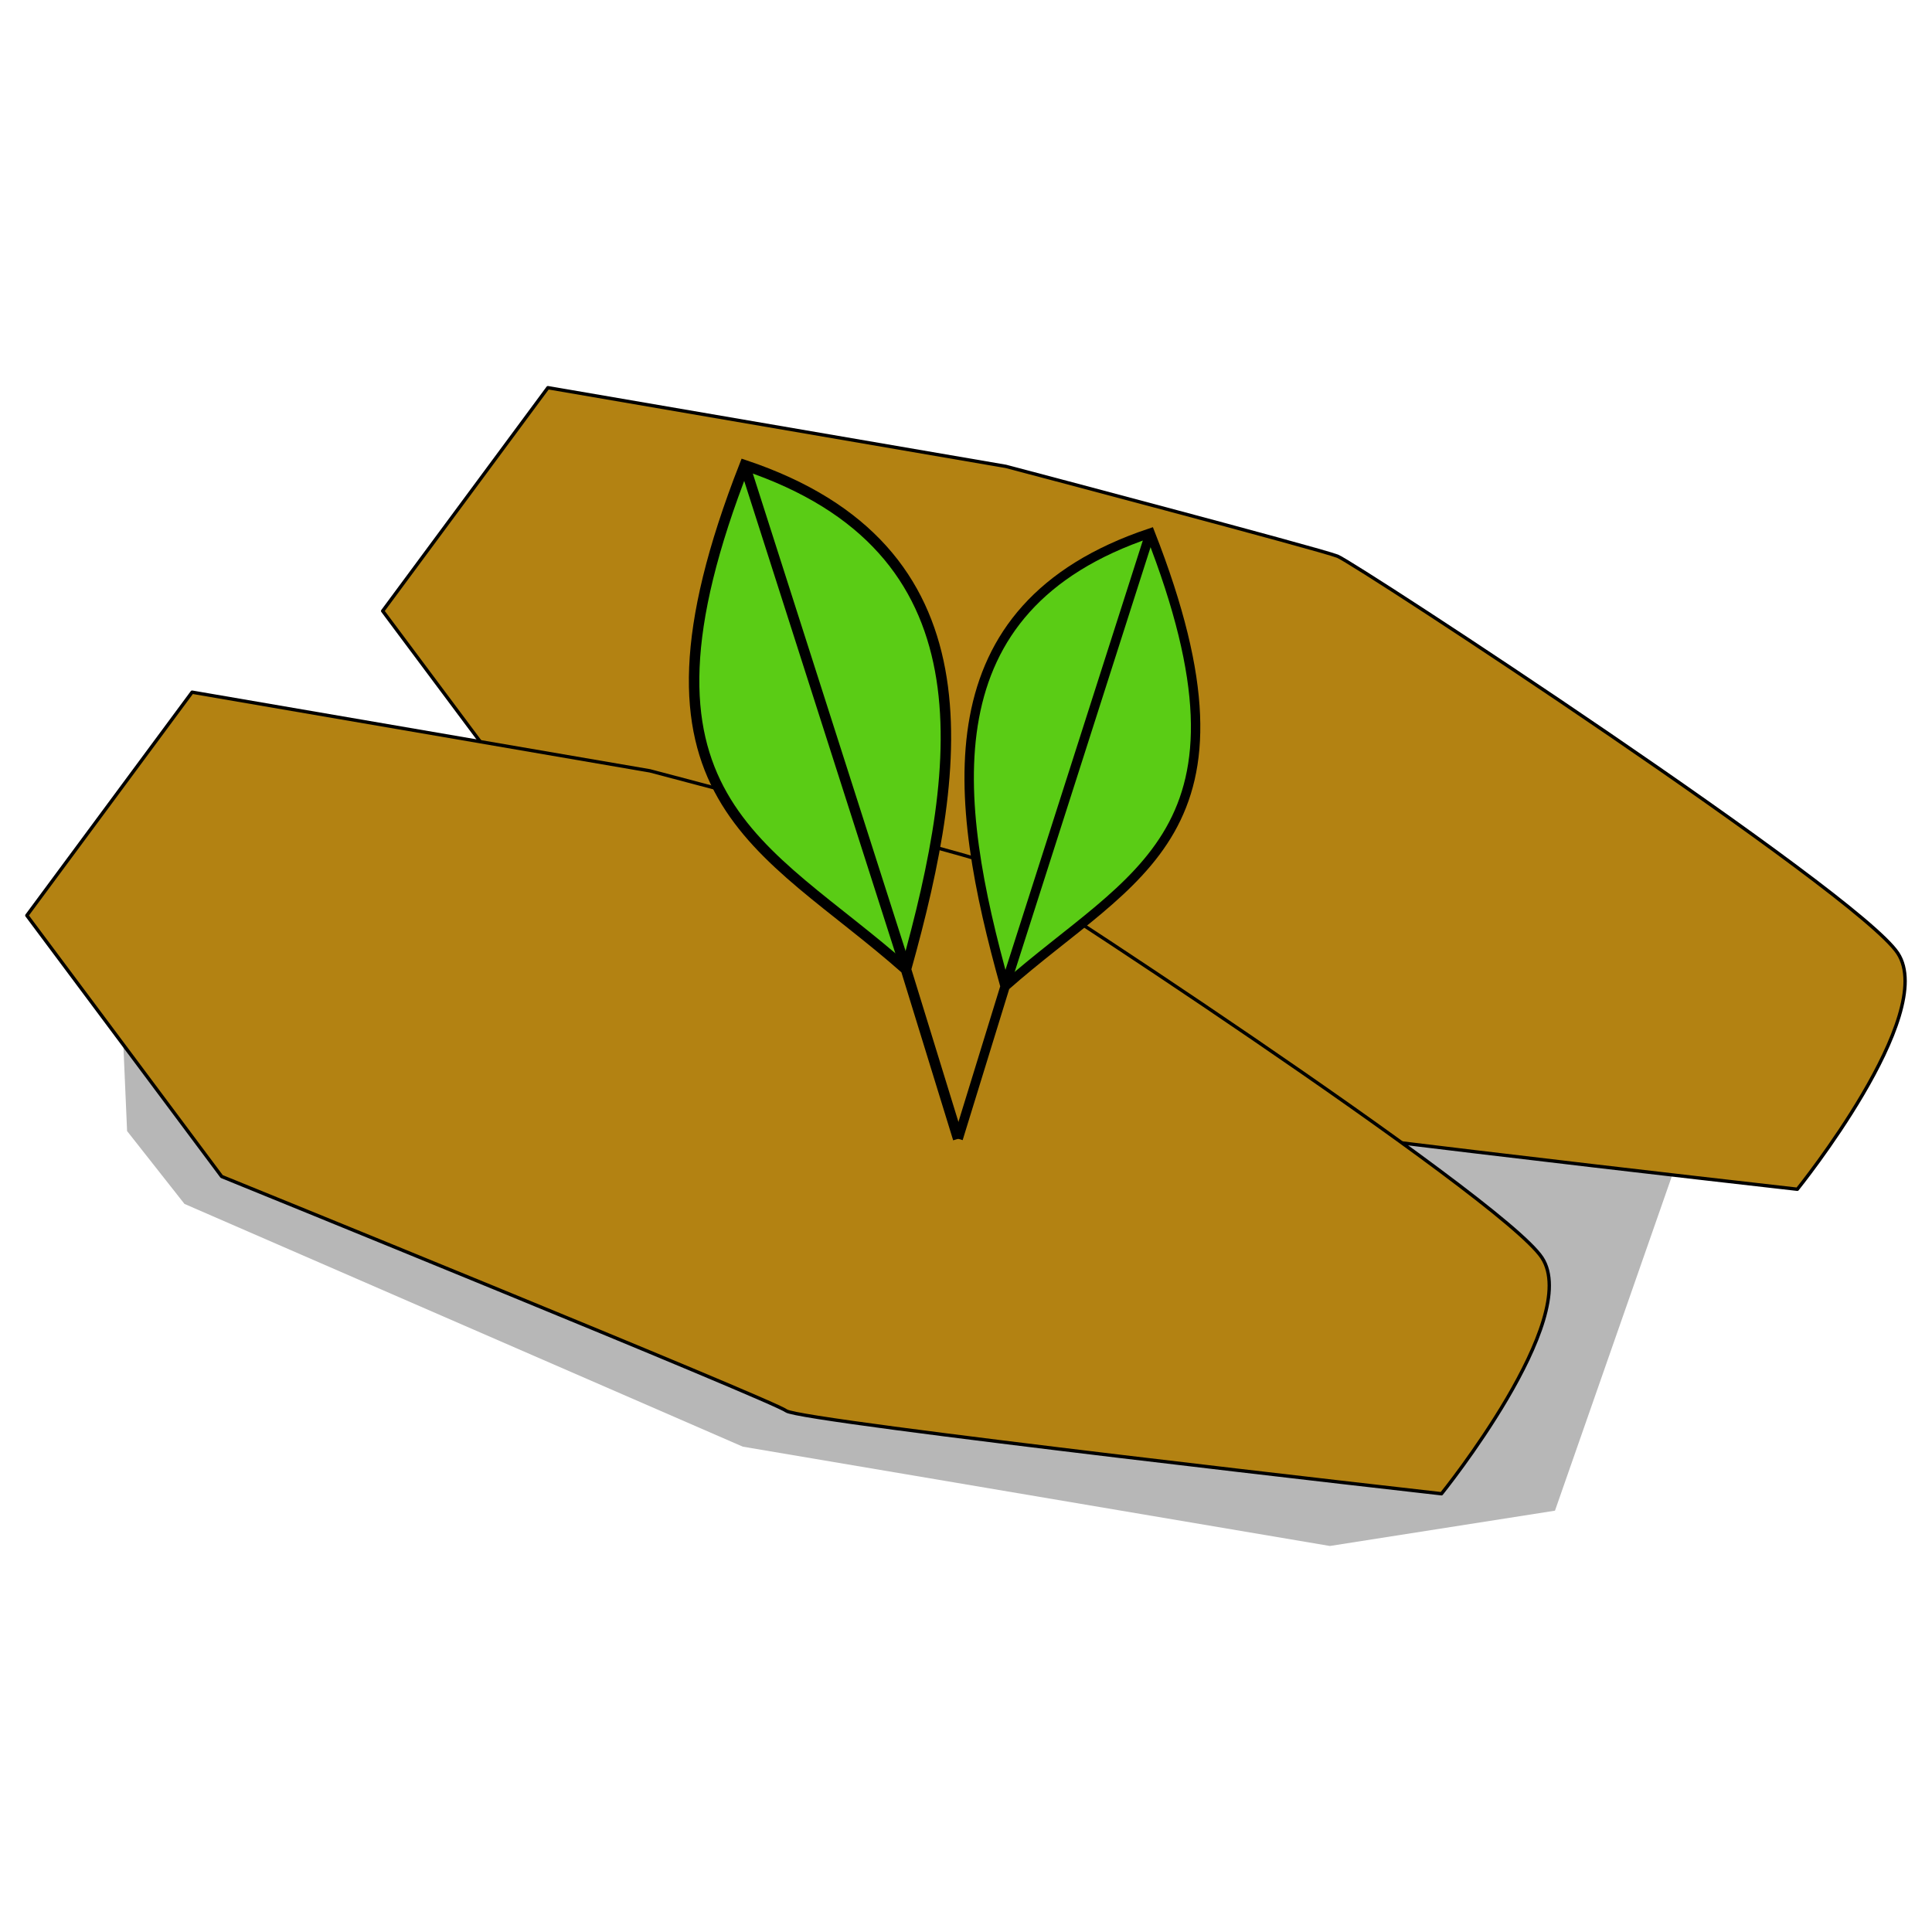 <?xml version="1.0" encoding="UTF-8" standalone="no"?>
<!-- Created with Inkscape (http://www.inkscape.org/) -->

<svg
   xmlns:dc="http://purl.org/dc/elements/1.1/"
   xmlns:cc="http://creativecommons.org/ns#"
   xmlns:rdf="http://www.w3.org/1999/02/22-rdf-syntax-ns#"
   xmlns:svg="http://www.w3.org/2000/svg"
   xmlns="http://www.w3.org/2000/svg"
   xmlns:sodipodi="http://sodipodi.sourceforge.net/DTD/sodipodi-0.dtd"
   xmlns:inkscape="http://www.inkscape.org/namespaces/inkscape"
   width="400"
   height="400"
   viewBox="0 0 105.833 105.833"
   version="1.1"
   id="svg8"
   inkscape:version="0.92.3 (2405546, 2018-03-11)"
   sodipodi:docname="m4.svg">
  <defs
     id="defs2">
    <pattern
       y="0"
       x="0"
       height="6"
       width="6"
       patternUnits="userSpaceOnUse"
       id="EMFhbasepattern" />
  </defs>
  <sodipodi:namedview
     id="base"
     pagecolor="#ffffff"
     bordercolor="#666666"
     borderopacity="1.0"
     inkscape:pageopacity="0.0"
     inkscape:pageshadow="2"
     inkscape:zoom="0.98994949"
     inkscape:cx="219.00227"
     inkscape:cy="201.38601"
     inkscape:document-units="mm"
     inkscape:current-layer="layer1"
     showgrid="false"
     units="px"
     inkscape:window-width="958"
     inkscape:window-height="1048"
     inkscape:window-x="953"
     inkscape:window-y="0"
     inkscape:window-maximized="0" />
  <g
     inkscape:label="Layer 1"
     inkscape:groupmode="layer"
     id="layer1"
     transform="translate(0,-191.167)">
    <path
       style="fill:#b7b7b7;fill-opacity:1;stroke:none;stroke-width:0.242px;stroke-linecap:butt;stroke-linejoin:miter;stroke-opacity:1"
       d="m 6.599,244.784 0.363,8.342 3.143,3.99 30.586,13.298 32.158,5.44 12.331,-1.934 7.858,-22.486 z"
       id="path6864"
       inkscape:connector-curvature="0" />
    <path
       style="fill:#b38212;fill-opacity:1;stroke:#000000;stroke-width:0.185;stroke-linecap:round;stroke-linejoin:round;stroke-miterlimit:4;stroke-dasharray:none;stroke-opacity:1"
       d="m 55.091,216.713 -25.076,-4.309 -9.052,12.231 10.672,14.299 c 0,0 30.167,12.262 30.931,12.839 0.765,0.577 35.89,4.54 35.89,4.54 0,0 7.723,-9.568 5.503,-12.932 -2.22,-3.364 -29.71,-21.36 -30.691,-21.746 -0.982,-0.386 -18.178,-4.923 -18.178,-4.923 z"
       id="path6847"
       inkscape:connector-curvature="0" />
    <path
       style="fill:#b38212;fill-opacity:1;stroke:#000000;stroke-width:0.185;stroke-linecap:round;stroke-linejoin:round;stroke-miterlimit:4;stroke-dasharray:none;stroke-opacity:1"
       d="m 35.599,233.393 -25.076,-4.309 -9.052,12.231 10.672,14.299 c 0,0 30.167,12.262 30.931,12.839 0.765,0.577 35.89,4.54 35.89,4.54 0,0 7.723,-9.568 5.503,-12.932 -2.22,-3.364 -29.71,-21.36 -30.691,-21.746 -0.982,-0.386 -18.178,-4.923 -18.178,-4.923 z"
       id="path6847-0"
       inkscape:connector-curvature="0" />
    <g
       transform="matrix(3.602,0,0,3.602,26.189,209.687)"
       id="g6485-7-50">
      <path
         style="fill:#5acc15;fill-opacity:1;stroke:#000000;stroke-width:0.159;stroke-linecap:butt;stroke-linejoin:miter;stroke-miterlimit:4;stroke-dasharray:none;stroke-opacity:1"
         d="M 7.301,12.177 6.507,9.6 C 4.332,7.677 2.058,7.026 4.054,1.933 7.822,3.196 7.395,6.425 6.507,9.6 Z"
         id="path1652-1-6-3"
         inkscape:connector-curvature="0"
         sodipodi:nodetypes="ccccc" />
      <path
         style="fill:none;stroke:#000000;stroke-width:0.159;stroke-linecap:butt;stroke-linejoin:miter;stroke-miterlimit:4;stroke-dasharray:none;stroke-opacity:1"
         d="M 6.507,9.6 4.054,1.933"
         id="path1654-1-4-6"
         inkscape:connector-curvature="0" />
    </g>
    <g
       transform="matrix(-3.239,0,0,3.239,76.135,214.106)"
       id="g6485-6-8">
      <path
         style="fill:#5acc15;fill-opacity:1;stroke:#000000;stroke-width:0.159;stroke-linecap:butt;stroke-linejoin:miter;stroke-miterlimit:4;stroke-dasharray:none;stroke-opacity:1"
         d="M 7.301,12.177 6.507,9.6 C 4.332,7.677 2.058,7.026 4.054,1.933 7.822,3.196 7.395,6.425 6.507,9.6 Z"
         id="path1652-1-4-43"
         inkscape:connector-curvature="0"
         sodipodi:nodetypes="ccccc" />
      <path
         style="fill:none;stroke:#000000;stroke-width:0.159;stroke-linecap:butt;stroke-linejoin:miter;stroke-miterlimit:4;stroke-dasharray:none;stroke-opacity:1"
         d="M 6.507,9.6 4.054,1.933"
         id="path1654-1-1-8"
         inkscape:connector-curvature="0" />
    </g>
  </g>
</svg>
